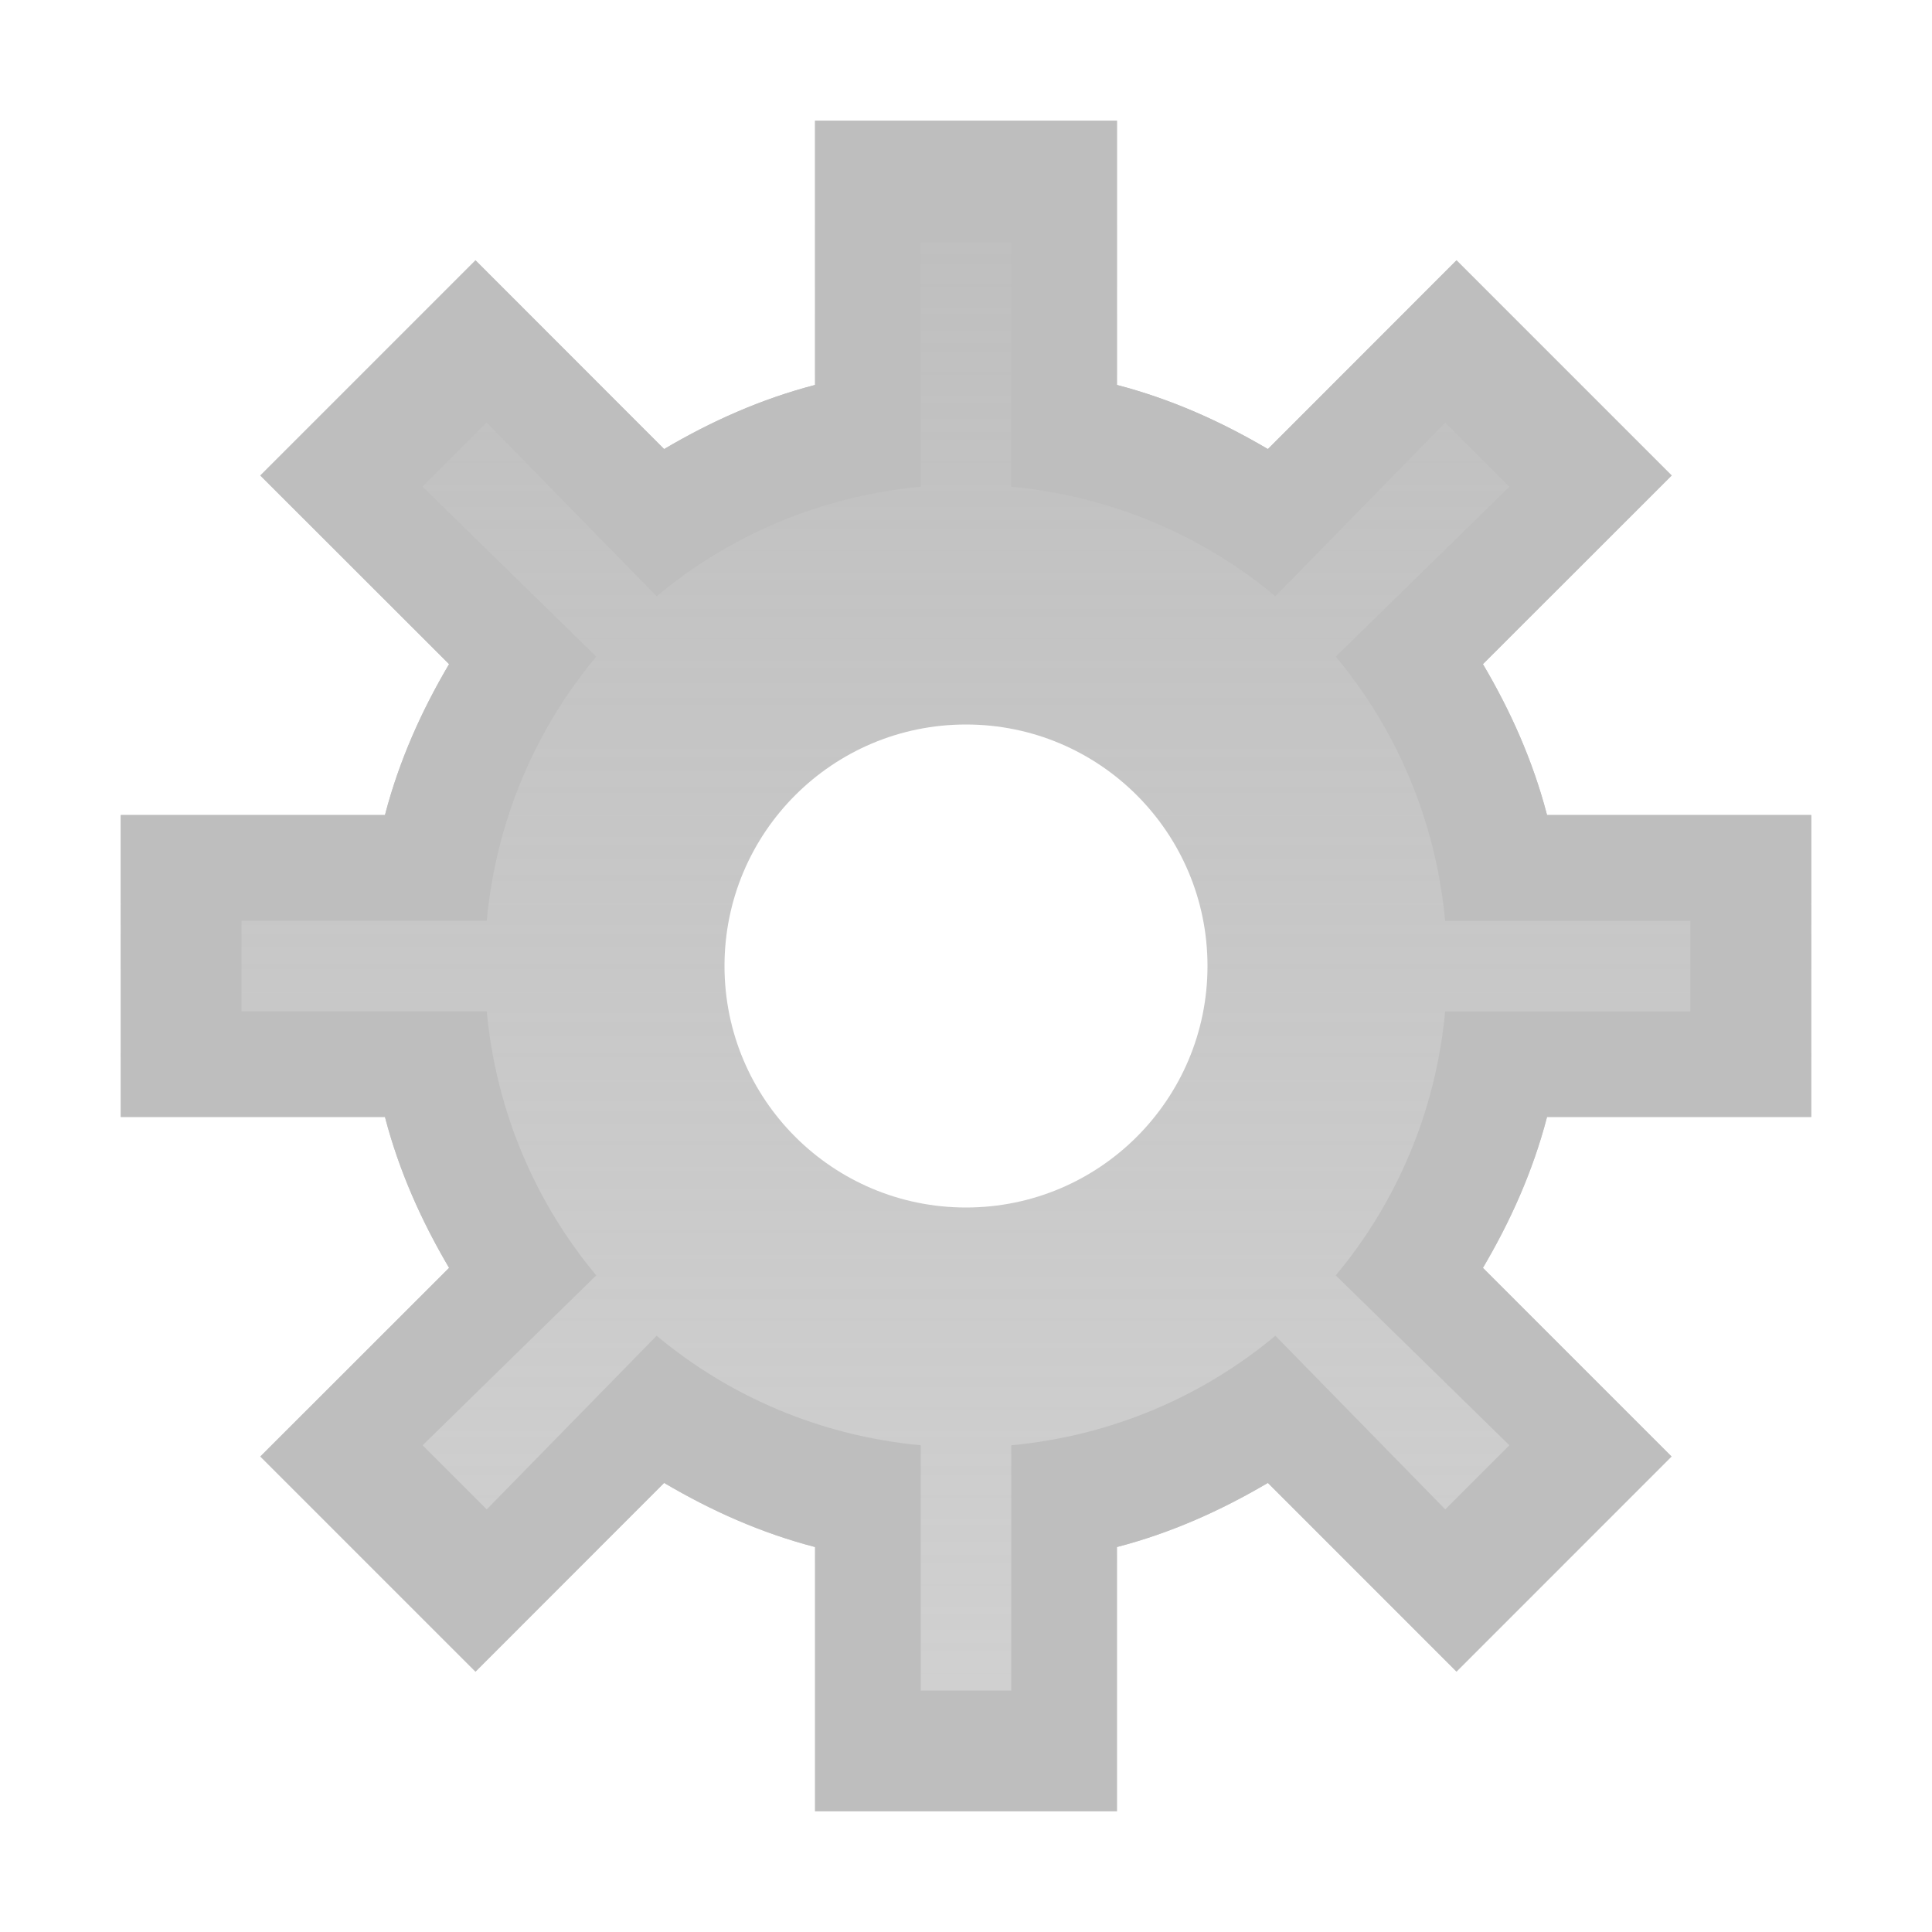 <?xml version="1.0" encoding="UTF-8" standalone="no"?>
<!-- Created with Inkscape (http://www.inkscape.org/) -->

<svg
   xmlns:dc="http://purl.org/dc/elements/1.1/"
   xmlns:cc="http://creativecommons.org/ns#"
   xmlns:rdf="http://www.w3.org/1999/02/22-rdf-syntax-ns#"
   xmlns:svg="http://www.w3.org/2000/svg"
   xmlns="http://www.w3.org/2000/svg"
   xmlns:xlink="http://www.w3.org/1999/xlink"
   xmlns:inkscape="http://www.inkscape.org/namespaces/inkscape"
   version="1.1"
   width="16"
   height="16"
   id="svg7384">
  <title
     id="title9167">Gnome Symbolic Icon Theme</title>
  <defs
     id="defs11">
    <linearGradient
       x1="8.213"
       y1="0.959"
       x2="8.213"
       y2="14.986"
       id="linearGradient3899"
       xlink:href="#linearGradient3798-3"
       gradientUnits="userSpaceOnUse"
       gradientTransform="matrix(1,0,0,-1,0,16)" />
    <linearGradient
       id="linearGradient3798-3">
      <stop
         id="stop3800-9"
         style="stop-color:#bebebe;stop-opacity:0.698"
         offset="0" />
      <stop
         id="stop3802-0"
         style="stop-color:#bebebe;stop-opacity:1"
         offset="1" />
    </linearGradient>
    <radialGradient
       cx="8"
       cy="13.706"
       r="5.489"
       fx="8"
       fy="13.706"
       id="radialGradient3922"
       xlink:href="#linearGradient3798-3"
       gradientUnits="userSpaceOnUse"
       gradientTransform="matrix(2.003,0,0,2.103,-27.472,-17.454)" />
  </defs>
  <path
     d="m 6.75,15 0,-2.188 C 6.301,12.695 5.89,12.511 5.5,12.281 L 3.938,13.844 2.156,12.062 3.719,10.5 C 3.489,10.11 3.305,9.699 3.188,9.25 L 1,9.25 l 0,-2.5 2.188,0 C 3.305,6.301 3.489,5.89 3.719,5.5 L 2.156,3.938 3.938,2.156 5.5,3.719 C 5.89,3.489 6.301,3.305 6.75,3.188 L 6.75,1 l 2.5,0 0,2.188 c 0.449,0.117 0.86,0.302 1.25,0.531 L 12.062,2.156 13.844,3.938 12.281,5.5 c 0.23,0.39 0.414,0.801 0.531,1.25 l 2.188,0 0,2.5 -2.188,0 c -0.117,0.449 -0.302,0.86 -0.531,1.25 l 1.562,1.562 L 12.062,13.844 10.5,12.281 C 10.11,12.511 9.699,12.695 9.25,12.812 L 9.25,15 6.75,15 z M 8,10 C 9.105,10 10,9.105 10,8 10,6.895 9.105,6 8,6 6.895,6 6,6.895 6,8 c 0,1.105 0.895,2 2,2 z"
     inkscape:connector-curvature="0"
     id="path3002"
     style="color:#bebebe;fill:url(#linearGradient3899);fill-opacity:1;fill-rule:nonzero;stroke:none;stroke-width:1;marker:none;visibility:visible;display:inline;overflow:visible;enable-background:accumulate" />
  <path
     d="m 6.75,1 0,2.188 C 6.301,3.305 5.89,3.489 5.5,3.719 L 3.938,2.156 2.156,3.938 3.719,5.5 C 3.489,5.89 3.305,6.301 3.188,6.75 L 1,6.75 l 0,2.5 2.188,0 c 0.117,0.449 0.302,0.86 0.531,1.25 L 2.156,12.062 3.938,13.844 5.5,12.281 c 0.39,0.23 0.801,0.414 1.25,0.531 l 0,2.188 2.5,0 0,-2.188 c 0.449,-0.117 0.86,-0.302 1.25,-0.531 l 1.562,1.562 1.781,-1.781 -1.562,-1.562 c 0.23,-0.39 0.414,-0.801 0.531,-1.25 l 2.188,0 0,-2.5 -2.188,0 C 12.695,6.301 12.511,5.89 12.281,5.5 L 13.844,3.938 12.062,2.156 10.5,3.719 C 10.11,3.489 9.699,3.305 9.25,3.188 L 9.25,1 6.75,1 z m 0.875,1 0.75,0 0,2.031 C 9.202,4.108 9.959,4.434 10.562,4.938 L 11.969,3.5 12.5,4.031 11.062,5.438 c 0.504,0.603 0.829,1.36 0.906,2.188 l 2.031,0 0,0.75 -2.031,0 C 11.892,9.202 11.566,9.959 11.062,10.562 L 12.5,11.969 11.969,12.5 10.562,11.062 C 9.959,11.566 9.202,11.892 8.375,11.969 l 0,2.031 -0.75,0 0,-2.031 C 6.798,11.892 6.041,11.566 5.438,11.062 L 4.031,12.5 3.5,11.969 4.938,10.562 C 4.434,9.959 4.108,9.202 4.031,8.375 L 2,8.375 l 0,-0.75 2.031,0 C 4.108,6.798 4.434,6.041 4.938,5.438 L 3.5,4.031 4.031,3.5 5.438,4.938 C 6.041,4.434 6.798,4.108 7.625,4.031 L 7.625,2 z"
     inkscape:connector-curvature="0"
     id="path3002-1"
     style="color:#bebebe;fill:#bebebe;fill-opacity:1;fill-rule:nonzero;stroke:none;stroke-width:1;marker:none;visibility:visible;display:inline;overflow:visible;enable-background:accumulate" />
</svg>
